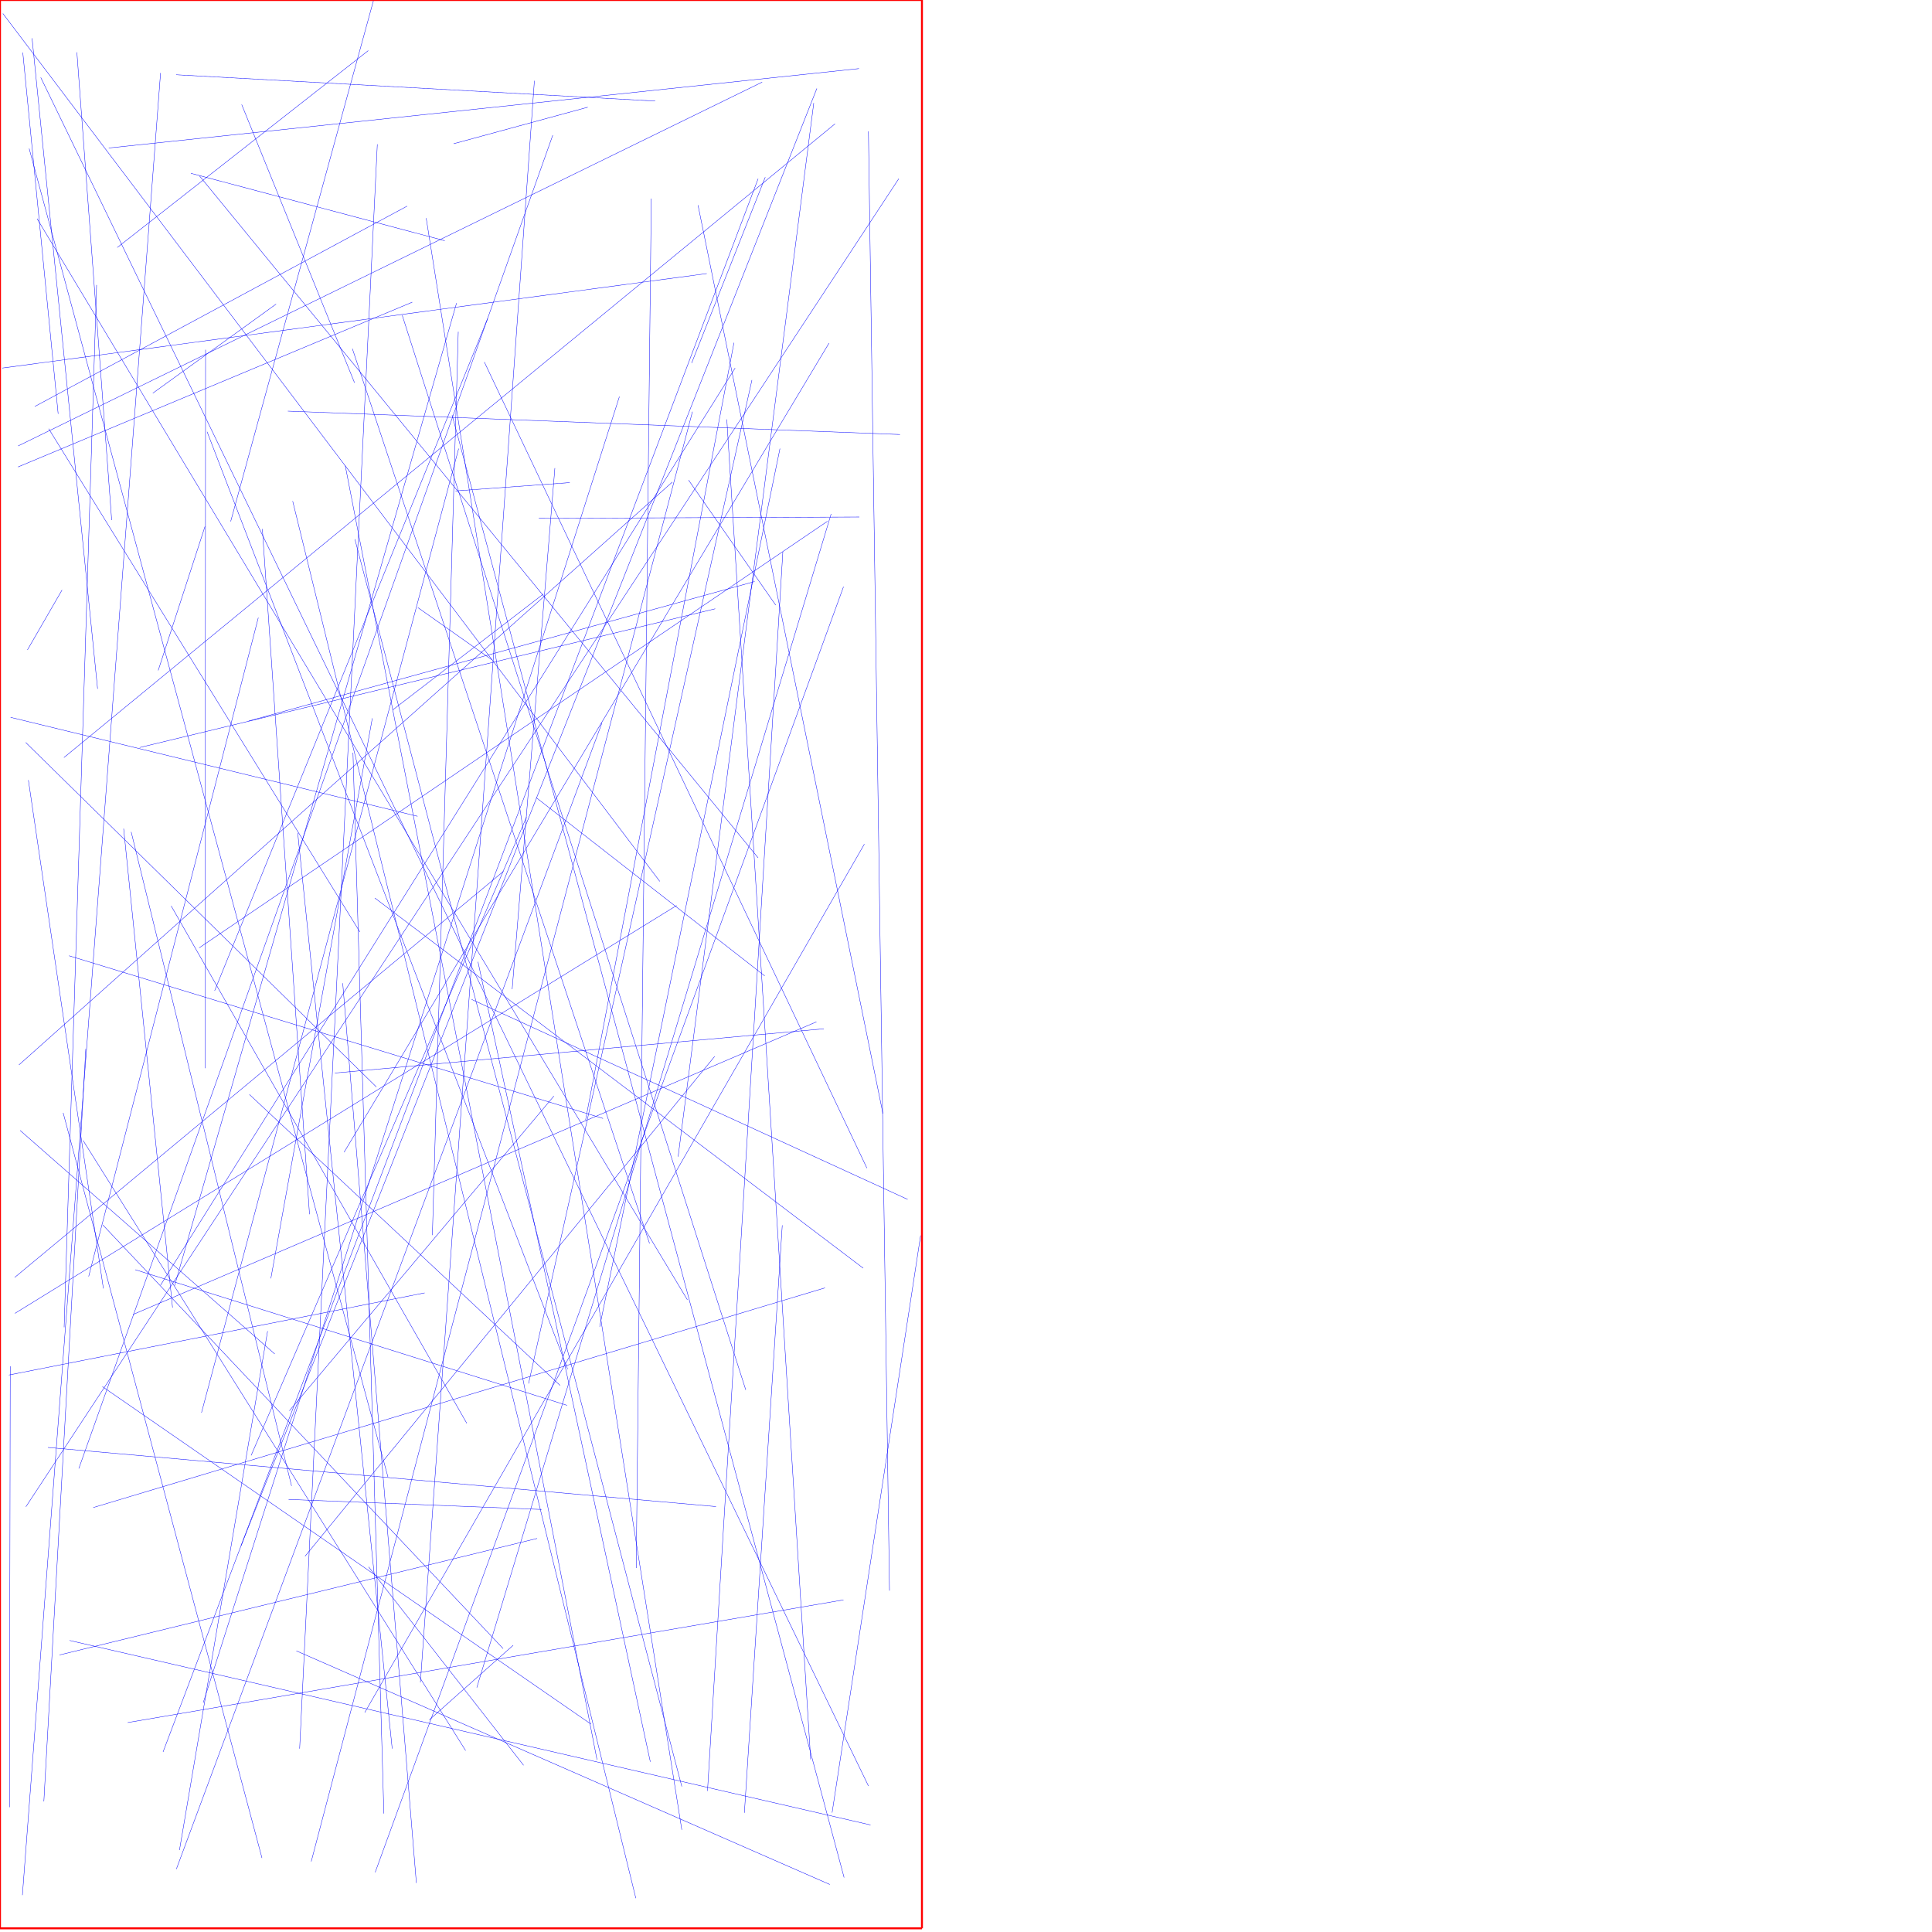 <?xml version="1.0" encoding="UTF-8"?>
<svg xmlns="http://www.w3.org/2000/svg" xmlns:xlink="http://www.w3.org/1999/xlink"
     width="10000" height="10000" viewBox="0 0 10000 10000">
<defs>
</defs>
<path d="M1837,2791 L3529,9247" stroke="blue" stroke-width="2" />
<path d="M988,897 L2302,1246" stroke="blue" stroke-width="2" />
<path d="M116,9809 L831,378" stroke="blue" stroke-width="2" />
<path d="M2107,1067 L180,2104" stroke="blue" stroke-width="2" />
<path d="M1933,3 L1194,2699" stroke="blue" stroke-width="2" />
<path d="M2861,700 L408,7601" stroke="blue" stroke-width="2" />
<path d="M2222,8902 L2656,8516" stroke="blue" stroke-width="2" />
<path d="M331,3921 L4322,641" stroke="blue" stroke-width="2" />
<path d="M3706,7798 L248,7492" stroke="blue" stroke-width="2" />
<path d="M3502,4687 L77,6798" stroke="blue" stroke-width="2" />
<path d="M4037,2322 L3104,6867" stroke="blue" stroke-width="2" />
<path d="M2776,4129 L3958,5051" stroke="blue" stroke-width="2" />
<path d="M1291,5665 L2899,7171" stroke="blue" stroke-width="2" />
<path d="M118,272 L301,2142" stroke="blue" stroke-width="2" />
<path d="M2155,9746 L1774,5089" stroke="blue" stroke-width="2" />
<path d="M398,271 L578,2692" stroke="blue" stroke-width="2" />
<path d="M1906,262 L607,1281" stroke="blue" stroke-width="2" />
<path d="M831,6652 L3805,1905" stroke="blue" stroke-width="2" />
<path d="M53,7072 L49,9354" stroke="blue" stroke-width="2" />
<path d="M1498,7302 L2867,5673" stroke="blue" stroke-width="2" />
<path d="M1064,1810 L1062,5529" stroke="blue" stroke-width="2" />
<path d="M3480,2495 L98,5512" stroke="blue" stroke-width="2" />
<path d="M1509,7691 L679,4306" stroke="blue" stroke-width="2" />
<path d="M327,5760 L1356,9617" stroke="blue" stroke-width="2" />
<path d="M3362,6436 L1824,1805" stroke="blue" stroke-width="2" />
<path d="M505,3565 L166,198" stroke="blue" stroke-width="2" />
<path d="M2935,7274 L700,6572" stroke="blue" stroke-width="2" />
<path d="M1494,7761 L2803,7813" stroke="blue" stroke-width="2" />
<path d="M3293,8116 L3371,1028" stroke="blue" stroke-width="2" />
<path d="M1888,8864 L4474,4369" stroke="blue" stroke-width="2" />
<path d="M1940,4648 L4468,6564" stroke="blue" stroke-width="2" />
<path d="M2949,2498 L2358,2541" stroke="blue" stroke-width="2" />
<path d="M4049,6342 L3853,9383" stroke="blue" stroke-width="2" />
<path d="M2363,1569 L904,6654" stroke="blue" stroke-width="2" />
<path d="M535,6669 L147,4038" stroke="blue" stroke-width="2" />
<path d="M1033,911 L3924,4440" stroke="blue" stroke-width="2" />
<path d="M2546,3415 L2163,3145" stroke="blue" stroke-width="2" />
<path d="M1781,5964 L4291,1776" stroke="blue" stroke-width="2" />
<path d="M3961,917 L3580,1879" stroke="blue" stroke-width="2" />
<path d="M4652,925 L134,7799" stroke="blue" stroke-width="2" />
<path d="M104,5851 L1422,7008" stroke="blue" stroke-width="2" />
<path d="M357,4947 L3121,5789" stroke="blue" stroke-width="2" />
<path d="M1534,8545 L4295,9754" stroke="blue" stroke-width="2" />
<path d="M4506,9446 L360,8491" stroke="blue" stroke-width="2" />
<path d="M76,6612 L2606,4510" stroke="blue" stroke-width="2" />
<path d="M1953,747 L1551,9051" stroke="blue" stroke-width="2" />
<path d="M444,5429 L227,9324" stroke="blue" stroke-width="2" />
<path d="M332,6870 L500,1475" stroke="blue" stroke-width="2" />
<path d="M3906,3010 L1287,3732" stroke="blue" stroke-width="2" />
<path d="M3116,3741 L913,9674" stroke="blue" stroke-width="2" />
<path d="M4052,2856 L3662,9270" stroke="blue" stroke-width="2" />
<path d="M886,4689 L2416,7367" stroke="blue" stroke-width="2" />
<path d="M893,6768 L640,4289" stroke="blue" stroke-width="2" />
<path d="M1541,4311 L2030,9051" stroke="blue" stroke-width="2" />
<path d="M46,7117 L2198,6692" stroke="blue" stroke-width="2" />
<path d="M3366,9119 L2474,4978" stroke="blue" stroke-width="2" />
<path d="M1787,2410 L3090,9108" stroke="blue" stroke-width="2" />
<path d="M1251,541 L1835,1981" stroke="blue" stroke-width="2" />
<path d="M1111,5128 L2524,1649" stroke="blue" stroke-width="2" />
<path d="M1942,9691 L4366,3037" stroke="blue" stroke-width="2" />
<path d="M459,6607 L1337,3197" stroke="blue" stroke-width="2" />
<path d="M1031,4906 L4283,2698" stroke="blue" stroke-width="2" />
<path d="M3945,425 L94,2308" stroke="blue" stroke-width="2" />
<path d="M142,3364 L321,3054" stroke="blue" stroke-width="2" />
<path d="M4495,680 L4604,8233" stroke="blue" stroke-width="2" />
<path d="M1908,8110 L2710,9137" stroke="blue" stroke-width="2" />
<path d="M2372,1717 L2238,6393" stroke="blue" stroke-width="2" />
<path d="M2507,1874 L4487,6046" stroke="blue" stroke-width="2" />
<path d="M3291,9825 L1515,2594" stroke="blue" stroke-width="2" />
<path d="M2766,418 L2176,8708" stroke="blue" stroke-width="2" />
<path d="M3042,555 L2348,744" stroke="blue" stroke-width="2" />
<path d="M929,9576 L1385,6890" stroke="blue" stroke-width="2" />
<path d="M4570,5764 L3613,1062" stroke="blue" stroke-width="2" />
<path d="M151,769 L2008,7645" stroke="blue" stroke-width="2" />
<path d="M2938,7086 L1072,2235" stroke="blue" stroke-width="2" />
<path d="M430,5903 L2410,9061" stroke="blue" stroke-width="2" />
<path d="M4658,2249 L1490,2128" stroke="blue" stroke-width="2" />
<path d="M4369,9718 L2340,2148" stroke="blue" stroke-width="2" />
<path d="M3059,8924 L530,7177" stroke="blue" stroke-width="2" />
<path d="M1611,9635 L3584,2131" stroke="blue" stroke-width="2" />
<path d="M2206,1129 L3529,9471" stroke="blue" stroke-width="2" />
<path d="M3699,5468 L1579,8055" stroke="blue" stroke-width="2" />
<path d="M2725,4230 L1300,7533" stroke="blue" stroke-width="2" />
<path d="M661,8916 L4366,8281" stroke="blue" stroke-width="2" />
<path d="M3206,2053 L1052,8813" stroke="blue" stroke-width="2" />
<path d="M1602,6285 L1358,2738" stroke="blue" stroke-width="2" />
<path d="M819,3470 L1061,2725" stroke="blue" stroke-width="2" />
<path d="M791,2035 L1429,1574" stroke="blue" stroke-width="2" />
<path d="M3558,6728 L192,1132" stroke="blue" stroke-width="2" />
<path d="M3860,7194 L2082,1632" stroke="blue" stroke-width="2" />
<path d="M4196,9107 L3762,2171" stroke="blue" stroke-width="2" />
<path d="M2736,7161 L3892,1967" stroke="blue" stroke-width="2" />
<path d="M1948,5626 L133,3843" stroke="blue" stroke-width="2" />
<path d="M2032,3675 L2812,3075" stroke="blue" stroke-width="2" />
<path d="M93,2417 L2134,1564" stroke="blue" stroke-width="2" />
<path d="M4228,458 L1248,8000" stroke="blue" stroke-width="2" />
<path d="M3510,5987 L4212,533" stroke="blue" stroke-width="2" />
<path d="M723,3869 L3702,3151" stroke="blue" stroke-width="2" />
<path d="M2604,8533 L532,6340" stroke="blue" stroke-width="2" />
<path d="M4270,6666 L483,7803" stroke="blue" stroke-width="2" />
<path d="M2468,8735 L4302,2660" stroke="blue" stroke-width="2" />
<path d="M4015,3132 L3564,2485" stroke="blue" stroke-width="2" />
<path d="M3031,5797 L3799,1774" stroke="blue" stroke-width="2" />
<path d="M4448,2676 L2789,2683" stroke="blue" stroke-width="2" />
<path d="M55,3713 L2161,4225" stroke="blue" stroke-width="2" />
<path d="M2872,2423 L2651,5120" stroke="blue" stroke-width="2" />
<path d="M1927,3718 L1402,6617" stroke="blue" stroke-width="2" />
<path d="M912,387 L3391,523" stroke="blue" stroke-width="2" />
<path d="M1733,5554 L4264,5325" stroke="blue" stroke-width="2" />
<path d="M1987,9387 L1827,3896" stroke="blue" stroke-width="2" />
<path d="M3658,1416 L12,1905" stroke="blue" stroke-width="2" />
<path d="M1863,4824 L252,2219" stroke="blue" stroke-width="2" />
<path d="M3924,925 L844,9068" stroke="blue" stroke-width="2" />
<path d="M211,401 L4495,9244" stroke="blue" stroke-width="2" />
<path d="M2780,7963 L308,8566" stroke="blue" stroke-width="2" />
<path d="M1043,7312 L2374,2322" stroke="blue" stroke-width="2" />
<path d="M4765,6395 L4307,9382" stroke="blue" stroke-width="2" />
<path d="M688,6804 L4226,5289" stroke="blue" stroke-width="2" />
<path d="M4698,6208 L2441,5173" stroke="blue" stroke-width="2" />
<path d="M3415,4562 L15,70" stroke="blue" stroke-width="2" />
<path d="M563,766 L4446,355" stroke="blue" stroke-width="2" />
<path d="M0,0 L4772,0" stroke="red" stroke-width="10" />
<path d="M4772,0 L4772,9981" stroke="red" stroke-width="10" />
<path d="M0,9981 L4772,9981" stroke="red" stroke-width="10" />
<path d="M0,9981 L0,0" stroke="red" stroke-width="10" />
</svg>